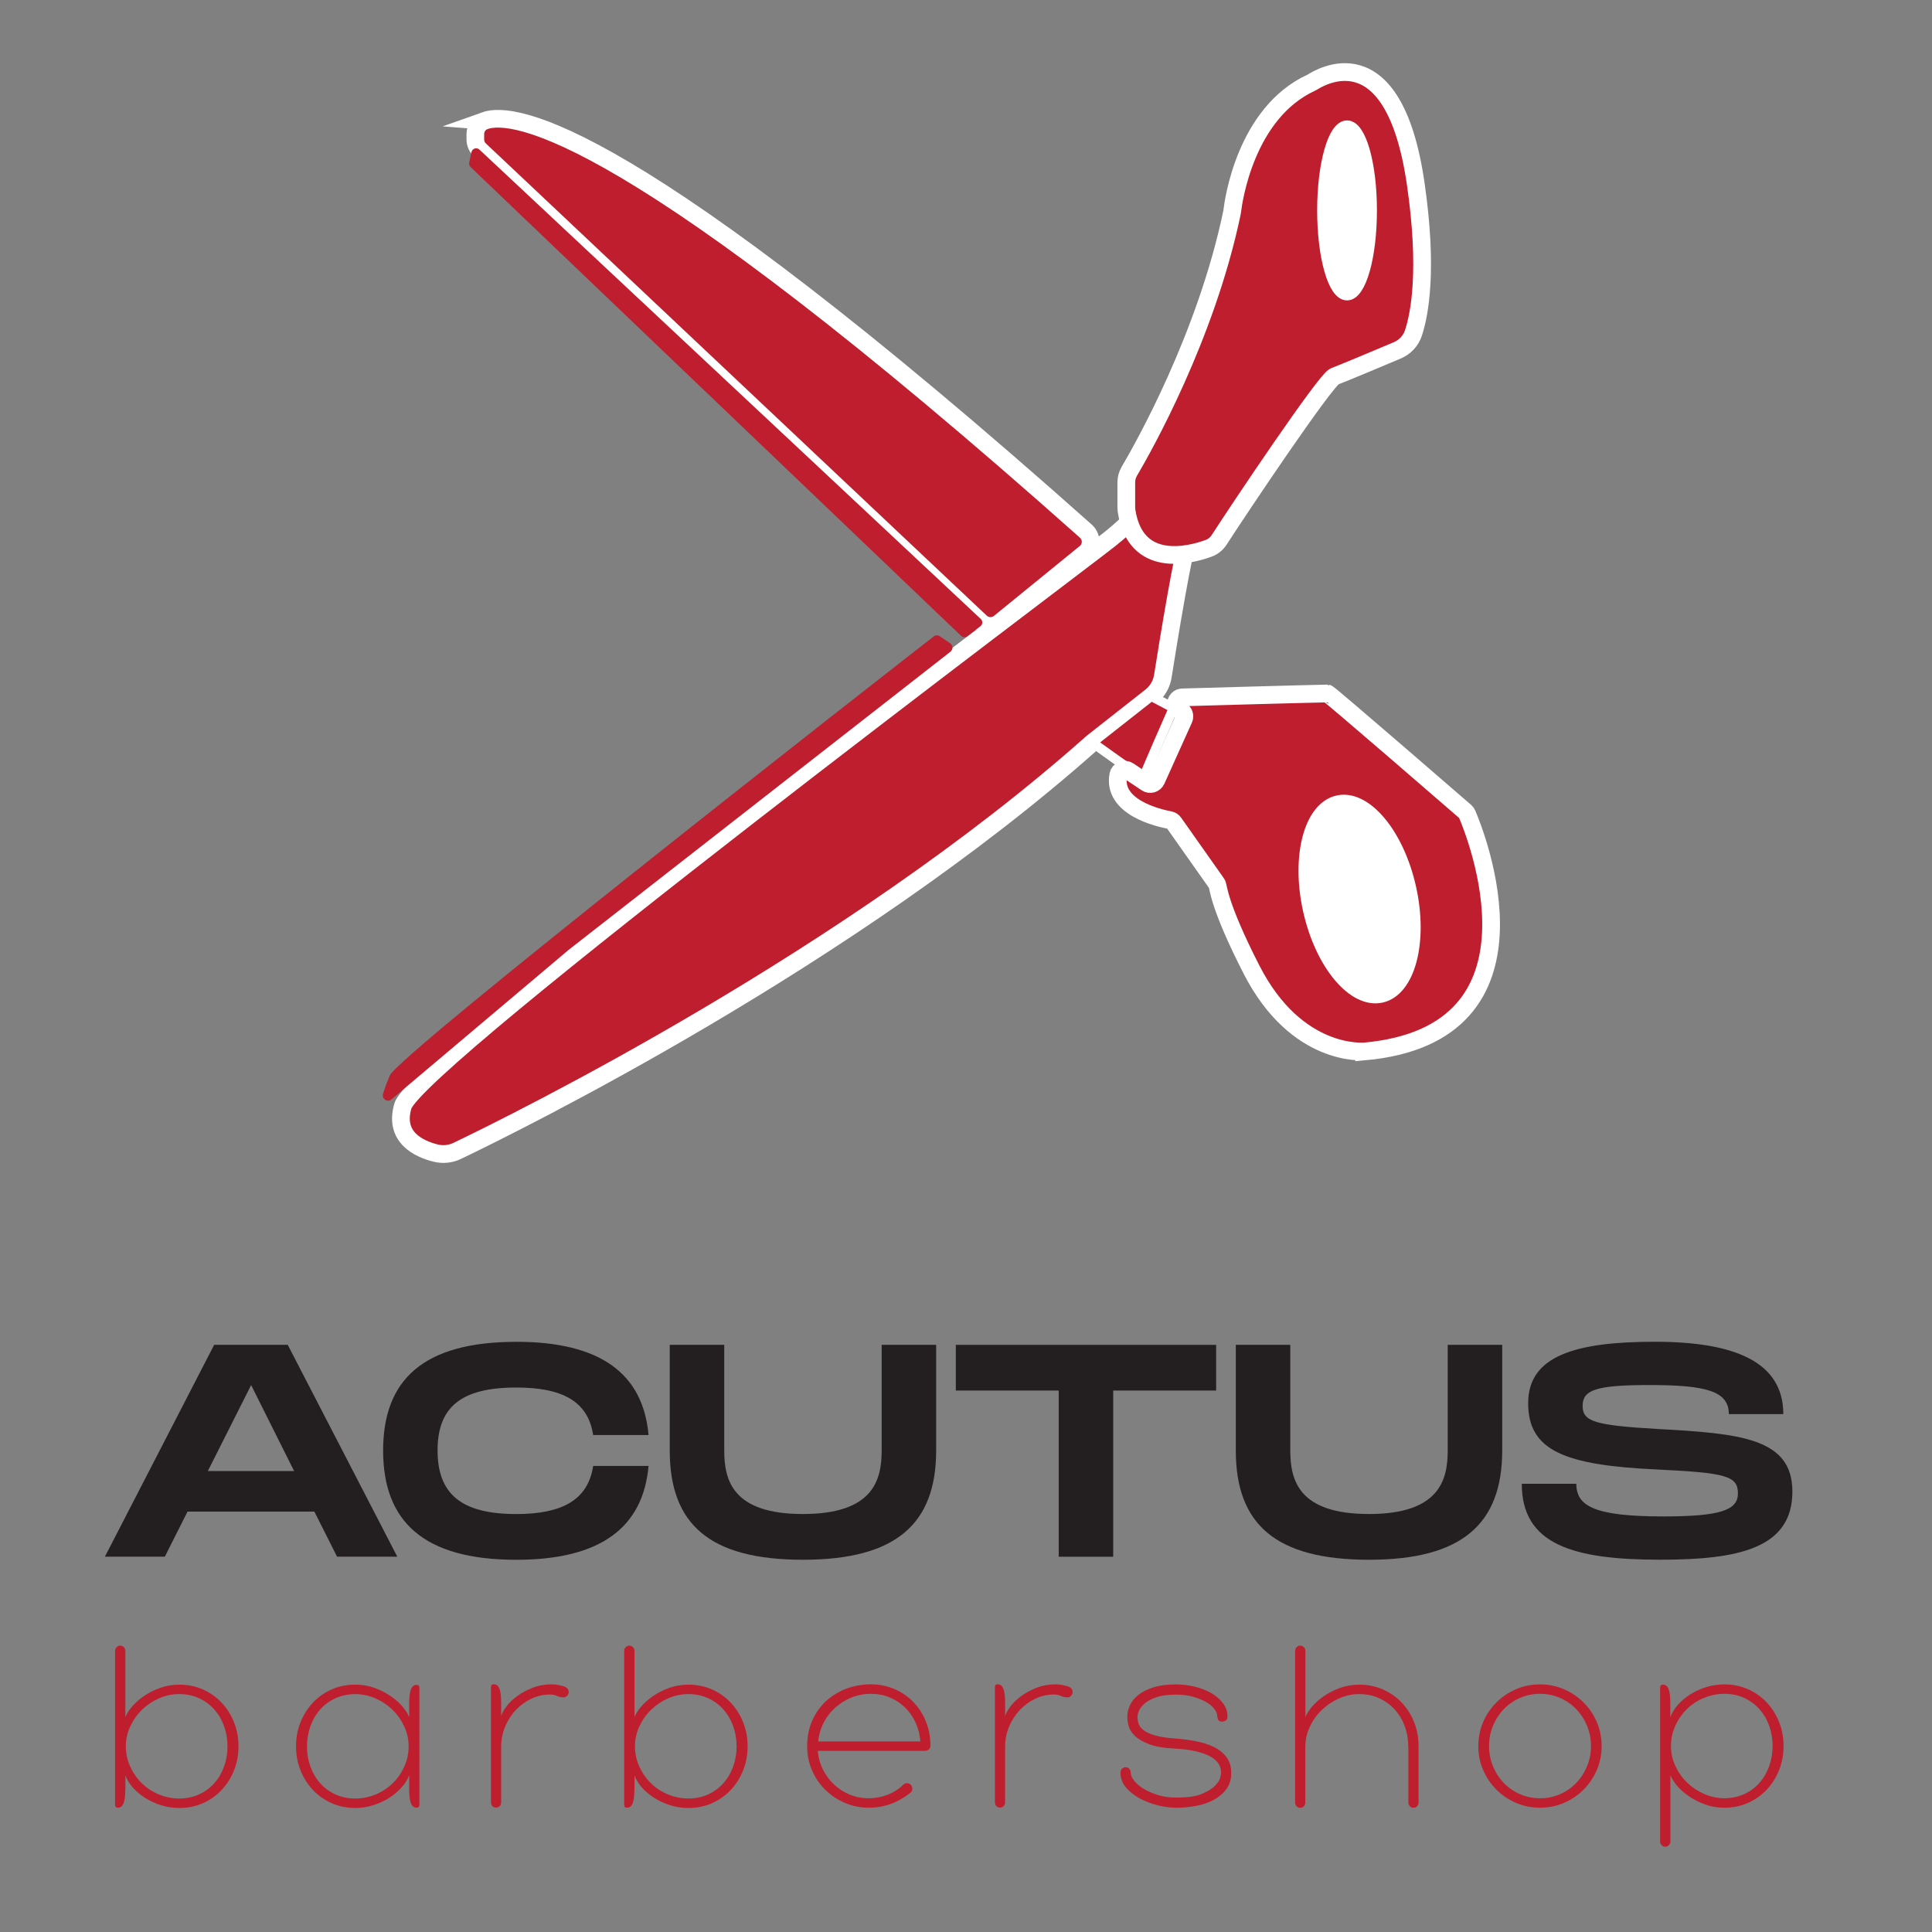 <?xml version="1.0" encoding="UTF-8"?>
<svg id="Layer_1" data-name="Layer 1" xmlns="http://www.w3.org/2000/svg" viewBox="0 0 512 512">
  <rect x="0" y="0" width="512" height="512" fill="#808080" stroke="none"/>
  <defs>
    <style>
      .cls-1 {
        stroke-width: 4.68px;
      }

      .cls-1, .cls-2, .cls-3, .cls-4 {
        fill: #be1e2d;
      }

      .cls-1, .cls-2, .cls-5, .cls-4 {
        stroke: #fff;
        stroke-miterlimit: 10;
      }

      .cls-2 {
        stroke-width: 2.5px;
      }

      .cls-5 {
        fill: #fff;
        stroke-width: 3.14px;
      }

      .cls-4 {
        stroke-width: 4.7px;
      }

      .cls-6 {
        fill: #231f20;
      }
    </style>
  </defs>
  <g>
    <path class="cls-4" d="M315.09,138.03c-2.59-5.27-9.82-6.16-13.78-1.82-1.81,1.99-4.15,4.25-7.12,6.61-9.37,7.45-183.89,138.27-187.42,150.27-2.47,8.39,4.39,11.43,8.73,12.5,1.91,.47,3.91,.25,5.68-.6,15.67-7.51,104.06-51.09,168.13-108.04,.12-.1,.24-.21,.36-.3l15.35-12.07c1.69-1.33,2.81-3.24,3.14-5.35,1.47-9.27,5.66-35.13,7.25-38.16,.43-.82,.24-1.88-.32-3.02Z"/>
    <path class="cls-1" d="M128.41,32c7.75-2.77,38.97,1.58,159.35,108.76,1.73,1.54,1.68,4.27-.12,5.74l-22.77,18.54c-1.47,1.19-3.59,1.12-4.97-.18L127.15,39.71c-.75-.71-1.18-1.7-1.18-2.74v-1.44c0-1.57,.96-3,2.45-3.53Z"/>
    <path class="cls-4" d="M320.22,145.34c-5.17,1.86-19.32,5.45-21.68-10.02-.04-.29-.06-.59-.06-.88v-6.6c0-1.03,.27-2.04,.8-2.94,3.82-6.48,20.31-35.71,27.18-68.4,.04-.18,.07-.35,.09-.53,.31-2.64,3.49-26.03,20.99-34.08,.09-.04,.17-.08,.25-.13,1.74-1.06,21.53-13.68,27.41,27.05,3.24,22.47,1.09,34.22-.62,39.42-.68,2.08-2.24,3.75-4.26,4.61-4.83,2.04-14.49,6.1-16.63,6.89-2.36,.87-25.49,35.4-30.58,43.31-.68,1.06-1.69,1.88-2.88,2.3Z"/>
    <path class="cls-2" d="M289.48,196.78s13.58,9.88,13.58,9.35,7.94-18.52,7.94-18.52l-5.91-3.11-15.61,12.28Z"/>
    <path class="cls-3" d="M124.94,40.3l-.59,2.8c-.09,.43,.05,.87,.36,1.17l130,124.25c.45,.43,1.15,.47,1.64,.09l3.47-2.64c.62-.47,.67-1.4,.1-1.93L127.05,39.64c-.72-.67-1.9-.3-2.1,.67Z"/>
    <path class="cls-3" d="M249.06,168.62c-.5-.34-1.15-.32-1.62,.05-14.21,11.02-141.74,110.71-144.13,116.34-.88,2.07-1.44,3.66-1.8,4.89-.38,1.33,1.17,2.34,2.23,1.45l46.97-39.64,101.17-79c.74-.58,.7-1.72-.08-2.24l-2.75-1.85Z"/>
    <ellipse class="cls-5" cx="356.98" cy="55.76" rx="6.35" ry="22.28"/>
    <g>
      <path class="cls-4" d="M361.61,278.63c-.1,0-17.95,1.76-29.95-21.68-8.75-17.11-8.76-21.9-9.1-22.61-.04-.09-.09-.17-.15-.25l-11.32-16.05c-.26-.37-.66-.63-1.1-.71-3.06-.57-15.26-3.4-13.62-11.98,.23-1.21,1.66-1.76,2.68-1.08l4.8,3.21c.9,.6,2.12,.25,2.57-.73l7.3-16.2c.38-.84,.04-1.83-.78-2.26l-.37-.19c-1.03-.54-1.25-1.92-.44-2.76h0c.32-.33,.75-.52,1.2-.53,4.9-.14,33.66-.95,38.47-1.03,.43,0,36.54,31.31,36.54,31.31,.2,.17,.35,.38,.45,.62,2.11,4.92,23.78,58.31-27.18,62.94Z"/>
      <ellipse class="cls-5" cx="360.3" cy="238.27" rx="13.75" ry="26.54" transform="translate(-43.27 84.25) rotate(-12.59)"/>
    </g>
  </g>
  <g>
    <path class="cls-6" d="M83.31,400.59H49.7l-6.02,11.95h-15.88l28.96-56.15h19.49l29.04,56.15h-15.96l-6.02-11.95Zm-5.37-10.75l-11.39-22.78-11.47,22.78h22.86Z"/>
    <path class="cls-6" d="M136.82,355.59c22.38,0,33.61,8.5,35.05,24.71h-14.68c-1.36-9.06-8.34-12.59-20.37-12.59-14.68,0-20.86,5.21-20.86,16.69s6.26,16.84,20.86,16.84c11.95,0,19.01-3.61,20.37-12.75h14.68c-1.44,16.28-12.67,24.87-35.05,24.87-24.71,0-35.29-10.27-35.29-28.96s10.59-28.8,35.29-28.8Z"/>
    <path class="cls-6" d="M212.78,413.35c-24.71,0-35.29-9.38-35.29-28.96v-28h14.44v28c0,7.86,2.17,16.84,20.86,16.84s20.86-9.06,20.86-16.84v-28h14.44v28c0,19.49-10.67,28.96-35.29,28.96Z"/>
    <path class="cls-6" d="M322.28,368.51h-27.27v44.04h-14.44v-44.04h-27.27v-12.11h68.99v12.11Z"/>
    <path class="cls-6" d="M362.79,413.35c-24.71,0-35.29-9.38-35.29-28.96v-28h14.44v28c0,7.86,2.17,16.84,20.86,16.84s20.86-9.06,20.86-16.84v-28h14.44v28c0,19.49-10.67,28.96-35.29,28.96Z"/>
    <path class="cls-6" d="M417.74,393.21c0,5.94,4.81,8.66,23.1,8.66,15.16,0,19.73-1.68,19.73-6.1,0-4.65-3.21-5.46-21.42-6.34-24.46-1.12-34.17-4.97-34.17-17.57s12.59-16.28,33.61-16.28,34.01,5.29,34.01,19.17h-14.44c0-6.18-6.18-7.7-21.18-7.7-14.2,0-17.57,1.36-17.57,5.54s3.37,5.13,19.73,6.1c22.14,1.2,35.86,2.41,35.86,16.6,0,15-14.2,18.05-34.97,18.05-23.02,0-36.74-3.93-36.74-20.13h14.44Z"/>
  </g>
  <g>
    <path class="cls-3" d="M33.2,474.2c0,1.71-.16,2.95-.47,3.71-.32,.77-.81,1.15-1.49,1.15-.5,0-.74-.25-.74-.74v-40.85c0-.36,.13-.67,.41-.95,.27-.27,.58-.41,.95-.41s.68,.14,.95,.41c.27,.27,.41,.59,.41,.95v17.62c.31-.85,.89-1.78,1.72-2.77,.83-.99,1.88-1.92,3.14-2.8,1.26-.88,2.69-1.61,4.29-2.19,1.6-.58,3.32-.88,5.17-.88,2.25,0,4.33,.43,6.25,1.28,1.91,.86,3.57,2.03,4.96,3.51,1.39,1.49,2.49,3.22,3.27,5.2,.79,1.98,1.18,4.1,1.18,6.35s-.39,4.37-1.18,6.35c-.79,1.98-1.88,3.71-3.27,5.2-1.4,1.49-3.05,2.66-4.96,3.51-1.91,.86-4,1.28-6.25,1.28-1.67,0-3.26-.24-4.79-.71-1.53-.47-2.94-1.11-4.22-1.92-1.28-.81-2.39-1.73-3.31-2.77-.92-1.04-1.59-2.12-1.99-3.24v3.71Zm27.08-11.41c0-1.89-.3-3.68-.91-5.37-.61-1.69-1.48-3.16-2.6-4.42-1.13-1.26-2.48-2.25-4.05-2.97-1.58-.72-3.31-1.08-5.2-1.08s-3.62,.37-5.33,1.11c-1.71,.74-3.22,1.75-4.52,3-1.31,1.26-2.35,2.74-3.14,4.42-.79,1.69-1.18,3.46-1.18,5.3s.38,3.68,1.15,5.37c.77,1.69,1.79,3.16,3.07,4.42,1.28,1.26,2.79,2.25,4.52,2.97,1.73,.72,3.55,1.08,5.44,1.08s3.62-.36,5.2-1.08c1.58-.72,2.93-1.71,4.05-2.97,1.12-1.26,1.99-2.74,2.6-4.42,.61-1.69,.91-3.48,.91-5.37Z"/>
    <path class="cls-3" d="M108.43,470.49c-.41,1.08-1.07,2.14-1.99,3.17-.92,1.04-2.02,1.96-3.27,2.77-1.26,.81-2.67,1.46-4.22,1.96-1.55,.5-3.16,.74-4.83,.74-2.25,0-4.33-.43-6.25-1.28-1.91-.85-3.57-2.03-4.96-3.51-1.4-1.49-2.49-3.22-3.28-5.2-.79-1.98-1.18-4.1-1.18-6.35s.39-4.37,1.18-6.35c.79-1.98,1.88-3.71,3.28-5.2,1.39-1.49,3.05-2.66,4.96-3.51,1.91-.85,3.99-1.28,6.25-1.28,1.85,0,3.57,.29,5.17,.88,1.6,.58,3.03,1.32,4.29,2.19,1.26,.88,2.31,1.81,3.14,2.8,.83,.99,1.41,1.91,1.72,2.77v-3.71c0-1.71,.16-2.95,.47-3.71,.31-.77,.81-1.15,1.49-1.15,.5,0,.74,.25,.74,.74v31.06c0,.5-.25,.74-.74,.74-.68,0-1.17-.38-1.49-1.15-.32-.76-.47-2-.47-3.71v-3.71Zm-27.08-7.7c0,1.89,.3,3.68,.91,5.37,.61,1.69,1.47,3.16,2.6,4.42,1.12,1.26,2.48,2.25,4.05,2.97,1.58,.72,3.31,1.08,5.2,1.08s3.7-.36,5.44-1.08c1.73-.72,3.24-1.71,4.52-2.97,1.28-1.26,2.31-2.74,3.07-4.42,.77-1.69,1.15-3.48,1.15-5.37s-.39-3.61-1.18-5.3c-.79-1.69-1.83-3.16-3.14-4.42-1.31-1.26-2.81-2.26-4.52-3-1.71-.74-3.49-1.11-5.33-1.11s-3.62,.36-5.2,1.08c-1.58,.72-2.93,1.71-4.05,2.97-1.13,1.26-1.99,2.74-2.6,4.42-.61,1.69-.91,3.48-.91,5.37Z"/>
    <path class="cls-3" d="M132.81,454.82c.18-.72,.64-1.58,1.38-2.57,.74-.99,1.7-1.91,2.87-2.77,1.17-.86,2.53-1.59,4.09-2.2,1.55-.61,3.23-.91,5.03-.91,.63,0,1.24,.06,1.82,.17,.58,.12,1.08,.24,1.49,.38,.85,.28,1.26,.83,1.22,1.66-.09,.41-.28,.73-.57,.96-.29,.23-.64,.32-1.05,.27-.59-.04-1.11-.18-1.59-.41-.47-.22-1.05-.34-1.72-.34-1.76,0-3.41,.37-4.96,1.11-1.55,.74-2.93,1.75-4.12,3-1.19,1.26-2.14,2.73-2.84,4.42-.7,1.69-1.05,3.46-1.05,5.3v14.72c0,.41-.12,.74-.37,1.01-.25,.27-.57,.41-.98,.41s-.73-.13-.98-.41c-.25-.27-.37-.61-.37-1.01v-30.52c0-.5,.25-.74,.74-.74,.68,0,1.17,.38,1.49,1.15,.31,.77,.47,2,.47,3.71v3.58Z"/>
    <path class="cls-3" d="M168.12,474.2c0,1.71-.16,2.95-.47,3.71-.32,.77-.81,1.15-1.49,1.15-.5,0-.74-.25-.74-.74v-40.85c0-.36,.13-.67,.41-.95,.27-.27,.58-.41,.95-.41s.68,.14,.95,.41c.27,.27,.41,.59,.41,.95v17.62c.31-.85,.89-1.78,1.72-2.77,.83-.99,1.88-1.92,3.14-2.8,1.26-.88,2.69-1.61,4.29-2.19,1.6-.58,3.32-.88,5.17-.88,2.25,0,4.33,.43,6.25,1.28,1.91,.86,3.57,2.03,4.96,3.51,1.39,1.49,2.49,3.22,3.27,5.2,.79,1.98,1.18,4.1,1.18,6.35s-.39,4.37-1.18,6.35c-.79,1.98-1.88,3.71-3.27,5.2-1.4,1.49-3.05,2.66-4.96,3.51-1.91,.86-4,1.28-6.25,1.28-1.67,0-3.26-.24-4.79-.71-1.53-.47-2.94-1.11-4.22-1.92-1.28-.81-2.39-1.73-3.31-2.77-.92-1.04-1.59-2.12-1.99-3.24v3.71Zm27.08-11.41c0-1.89-.3-3.68-.91-5.37-.61-1.69-1.48-3.16-2.6-4.42-1.13-1.26-2.48-2.25-4.05-2.97-1.58-.72-3.31-1.08-5.2-1.08s-3.62,.37-5.33,1.11c-1.71,.74-3.22,1.75-4.52,3-1.31,1.26-2.35,2.74-3.14,4.42-.79,1.69-1.18,3.46-1.18,5.3s.38,3.68,1.15,5.37c.77,1.69,1.79,3.16,3.07,4.42,1.28,1.26,2.79,2.25,4.52,2.97,1.73,.72,3.55,1.08,5.44,1.08s3.62-.36,5.2-1.08c1.58-.72,2.93-1.71,4.05-2.97,1.12-1.26,1.99-2.74,2.6-4.42,.61-1.69,.91-3.48,.91-5.37Z"/>
    <path class="cls-3" d="M230.25,479.06c-2.25,0-4.37-.43-6.35-1.28-1.98-.85-3.71-2.01-5.2-3.48-1.49-1.46-2.66-3.18-3.51-5.17-.86-1.98-1.28-4.1-1.28-6.35,0-2.52,.45-4.79,1.35-6.82,.9-2.03,2.12-3.75,3.67-5.17,1.55-1.42,3.35-2.51,5.39-3.28,2.04-.76,4.19-1.15,6.43-1.15s4.33,.42,6.27,1.25c1.93,.83,3.61,1.98,5.02,3.44,1.41,1.46,2.53,3.18,3.33,5.17,.81,1.98,1.21,4.12,1.21,6.42,0,.36-.13,.68-.4,.95-.27,.27-.65,.41-1.15,.41h-28.3c.13,1.76,.58,3.4,1.35,4.93,.76,1.53,1.74,2.86,2.94,3.98,1.19,1.12,2.58,2.01,4.15,2.67,1.58,.65,3.26,.98,5.06,.98,1.67,0,3.31-.3,4.93-.91,1.62-.61,3.02-1.5,4.19-2.67,.27-.27,.61-.41,1.01-.41s.74,.13,1.01,.41c.22,.27,.36,.6,.41,.98,.04,.38-.09,.73-.41,1.05-.54,.45-1.18,.91-1.92,1.38-.74,.47-1.58,.91-2.5,1.32-.92,.41-1.95,.73-3.07,.98-1.13,.25-2.34,.37-3.65,.37Zm.54-30.18c-1.8,0-3.51,.33-5.13,.98-1.62,.66-3.06,1.55-4.32,2.68-1.26,1.13-2.29,2.47-3.07,4-.79,1.54-1.27,3.19-1.45,4.96h27.08c-.13-1.76-.55-3.42-1.25-4.96-.7-1.54-1.62-2.87-2.77-4-1.15-1.13-2.5-2.03-4.05-2.68-1.55-.66-3.23-.98-5.03-.98Z"/>
    <path class="cls-3" d="M266.37,454.82c.18-.72,.64-1.58,1.38-2.57,.74-.99,1.7-1.91,2.87-2.77,1.17-.86,2.53-1.59,4.08-2.2,1.55-.61,3.23-.91,5.03-.91,.63,0,1.24,.06,1.82,.17,.58,.12,1.08,.24,1.49,.38,.85,.28,1.26,.83,1.22,1.66-.09,.41-.28,.73-.57,.96-.29,.23-.64,.32-1.05,.27-.58-.04-1.11-.18-1.59-.41-.47-.22-1.05-.34-1.72-.34-1.76,0-3.41,.37-4.96,1.11-1.55,.74-2.93,1.75-4.12,3-1.19,1.26-2.14,2.73-2.84,4.42-.7,1.69-1.05,3.46-1.05,5.3v14.72c0,.41-.12,.74-.37,1.01-.25,.27-.57,.41-.98,.41s-.73-.13-.98-.41c-.25-.27-.37-.61-.37-1.01v-30.52c0-.5,.25-.74,.74-.74,.67,0,1.17,.38,1.49,1.15,.31,.77,.47,2,.47,3.71v3.58Z"/>
    <path class="cls-3" d="M311.51,479.06c-1.44,0-3.01-.21-4.72-.64-1.71-.43-3.29-1.04-4.75-1.82-1.46-.79-2.67-1.76-3.64-2.9-.97-1.15-1.45-2.44-1.45-3.88,0-.54,.15-.92,.46-1.15,.31-.22,.57-.34,.79-.34,.48,0,.84,.15,1.09,.44,.24,.29,.36,.62,.36,.98,0,.67,.3,1.4,.91,2.16,.61,.77,1.44,1.48,2.51,2.13,1.06,.65,2.31,1.2,3.76,1.65,1.44,.45,3,.67,4.67,.67,3.02,.05,5.35-.27,6.97-.95,1.62-.67,2.82-1.42,3.59-2.23s1.22-1.56,1.35-2.26c.14-.7,.2-1.07,.2-1.11,0-1.94-1.06-3.43-3.18-4.49s-5.1-1.7-8.94-1.92c-2.94-.13-5.24-.52-6.91-1.15-1.67-.63-2.95-1.37-3.83-2.23s-1.43-1.73-1.66-2.63c-.23-.9-.34-1.73-.34-2.5,0-.99,.24-1.99,.71-3s1.21-1.92,2.23-2.73c1.01-.81,2.34-1.47,3.98-1.99,1.64-.52,3.61-.78,5.91-.78,1.75,0,3.45,.2,5.1,.61,1.64,.41,3.09,.98,4.36,1.72,1.26,.74,2.28,1.63,3.07,2.67,.79,1.04,1.18,2.21,1.18,3.51,0,.36-.07,.63-.2,.81-.13,.18-.29,.3-.46,.37-.17,.07-.42,.12-.72,.17-.62,0-.99-.2-1.12-.61s-.2-.65-.2-.74c0-.67-.27-1.36-.82-2.06-.54-.7-1.3-1.32-2.28-1.86-.97-.54-2.12-.99-3.43-1.35s-2.74-.54-4.28-.54c-2.18,0-3.93,.23-5.27,.68-1.34,.45-2.38,1-3.13,1.63-.75,.63-1.26,1.28-1.53,1.94-.27,.66-.41,1.19-.41,1.6,0,.72,.12,1.4,.37,2.04,.25,.63,.73,1.2,1.46,1.7s1.74,.93,3.05,1.29c1.31,.36,3,.61,5.08,.75,1.85,.13,3.67,.37,5.45,.71s3.37,.84,4.77,1.51c1.4,.67,2.53,1.57,3.38,2.69,.86,1.12,1.29,2.54,1.29,4.24s-.43,3.07-1.28,4.24c-.85,1.17-1.97,2.12-3.33,2.86-1.37,.74-2.94,1.28-4.72,1.61-1.77,.34-3.6,.5-5.49,.5Z"/>
    <path class="cls-3" d="M373.2,462.79c0-1.89-.32-3.68-.95-5.37-.63-1.69-1.52-3.16-2.67-4.42-1.15-1.26-2.52-2.25-4.12-2.97-1.6-.72-3.34-1.08-5.23-1.08s-3.64,.38-5.37,1.15c-1.73,.77-3.26,1.79-4.59,3.07-1.33,1.28-2.39,2.77-3.17,4.46-.79,1.69-1.18,3.46-1.18,5.3v14.72c0,.41-.12,.74-.37,1.01-.25,.27-.57,.41-.98,.41s-.73-.13-.98-.41c-.25-.27-.37-.61-.37-1.01v-40.18c0-.36,.13-.67,.41-.95s.58-.41,.95-.41,.67,.14,.95,.41c.27,.27,.41,.59,.41,.95v17.62c.31-.85,.89-1.78,1.72-2.77,.83-.99,1.88-1.92,3.14-2.8,1.26-.88,2.69-1.61,4.29-2.19,1.6-.58,3.32-.88,5.17-.88,2.25,0,4.33,.43,6.25,1.28,1.91,.86,3.57,2.01,4.96,3.48s2.49,3.19,3.28,5.17c.79,1.98,1.18,4.1,1.18,6.35v14.92c0,.41-.12,.74-.37,1.01-.25,.27-.57,.41-.98,.41s-.73-.13-.98-.41c-.25-.27-.37-.61-.37-1.01v-14.86Z"/>
    <path class="cls-3" d="M391.77,462.72c0-2.25,.43-4.37,1.28-6.35,.85-1.98,2.03-3.71,3.51-5.2,1.49-1.49,3.22-2.66,5.2-3.51,1.98-.86,4.1-1.28,6.35-1.28s4.37,.43,6.35,1.28c1.98,.86,3.71,2.03,5.2,3.51s2.66,3.22,3.51,5.2c.85,1.98,1.28,4.1,1.28,6.35s-.43,4.37-1.28,6.35c-.86,1.98-2.03,3.71-3.51,5.2-1.49,1.49-3.22,2.66-5.2,3.51-1.98,.86-4.1,1.28-6.35,1.28s-4.37-.43-6.35-1.28c-1.98-.85-3.71-2.03-5.2-3.51s-2.66-3.22-3.51-5.2c-.86-1.98-1.28-4.1-1.28-6.35Zm2.84,0c0,1.89,.35,3.68,1.05,5.37,.7,1.69,1.65,3.16,2.87,4.42,1.21,1.26,2.64,2.25,4.29,2.97,1.64,.72,3.41,1.08,5.3,1.08s3.66-.36,5.3-1.08c1.64-.72,3.07-1.71,4.29-2.97,1.21-1.26,2.17-2.74,2.87-4.42,.7-1.69,1.05-3.48,1.05-5.37s-.35-3.68-1.05-5.37c-.7-1.69-1.65-3.16-2.87-4.42-1.22-1.26-2.65-2.25-4.29-2.97-1.64-.72-3.41-1.08-5.3-1.08s-3.66,.36-5.3,1.08c-1.64,.72-3.07,1.71-4.29,2.97-1.22,1.26-2.17,2.74-2.87,4.42-.7,1.69-1.05,3.48-1.05,5.37Z"/>
    <path class="cls-3" d="M442.68,455.02c.41-1.12,1.07-2.21,1.99-3.24,.92-1.04,2.03-1.96,3.31-2.77,1.28-.81,2.69-1.45,4.22-1.92,1.53-.47,3.13-.71,4.79-.71,2.25,0,4.33,.43,6.25,1.28,1.91,.86,3.57,2.03,4.96,3.51s2.49,3.22,3.28,5.2c.79,1.98,1.18,4.1,1.18,6.35s-.39,4.37-1.18,6.35c-.79,1.98-1.88,3.71-3.28,5.2-1.4,1.49-3.05,2.66-4.96,3.51-1.91,.86-4,1.28-6.25,1.28-1.85,0-3.57-.29-5.17-.88-1.6-.58-3.03-1.32-4.29-2.19-1.26-.88-2.31-1.81-3.14-2.8-.83-.99-1.41-1.91-1.72-2.77v17.62c0,.36-.14,.67-.41,.95-.27,.27-.59,.41-.95,.41s-.68-.14-.95-.41-.41-.59-.41-.95v-40.85c0-.5,.25-.74,.74-.74,.67,0,1.17,.38,1.49,1.15,.31,.77,.47,2,.47,3.71v3.71Zm27.08,7.7c0-1.89-.3-3.68-.91-5.37-.61-1.69-1.47-3.16-2.6-4.42-1.13-1.26-2.48-2.25-4.05-2.97-1.58-.72-3.31-1.08-5.2-1.08s-3.7,.36-5.44,1.08c-1.73,.72-3.24,1.71-4.52,2.97-1.28,1.26-2.31,2.74-3.07,4.42-.77,1.69-1.15,3.48-1.15,5.37s.39,3.61,1.18,5.3c.79,1.69,1.83,3.16,3.14,4.42,1.31,1.26,2.81,2.26,4.52,3,1.71,.74,3.49,1.11,5.33,1.11s3.62-.36,5.2-1.08c1.58-.72,2.93-1.71,4.05-2.97,1.12-1.26,1.99-2.74,2.6-4.42,.61-1.69,.91-3.48,.91-5.37Z"/>
  </g>
</svg>